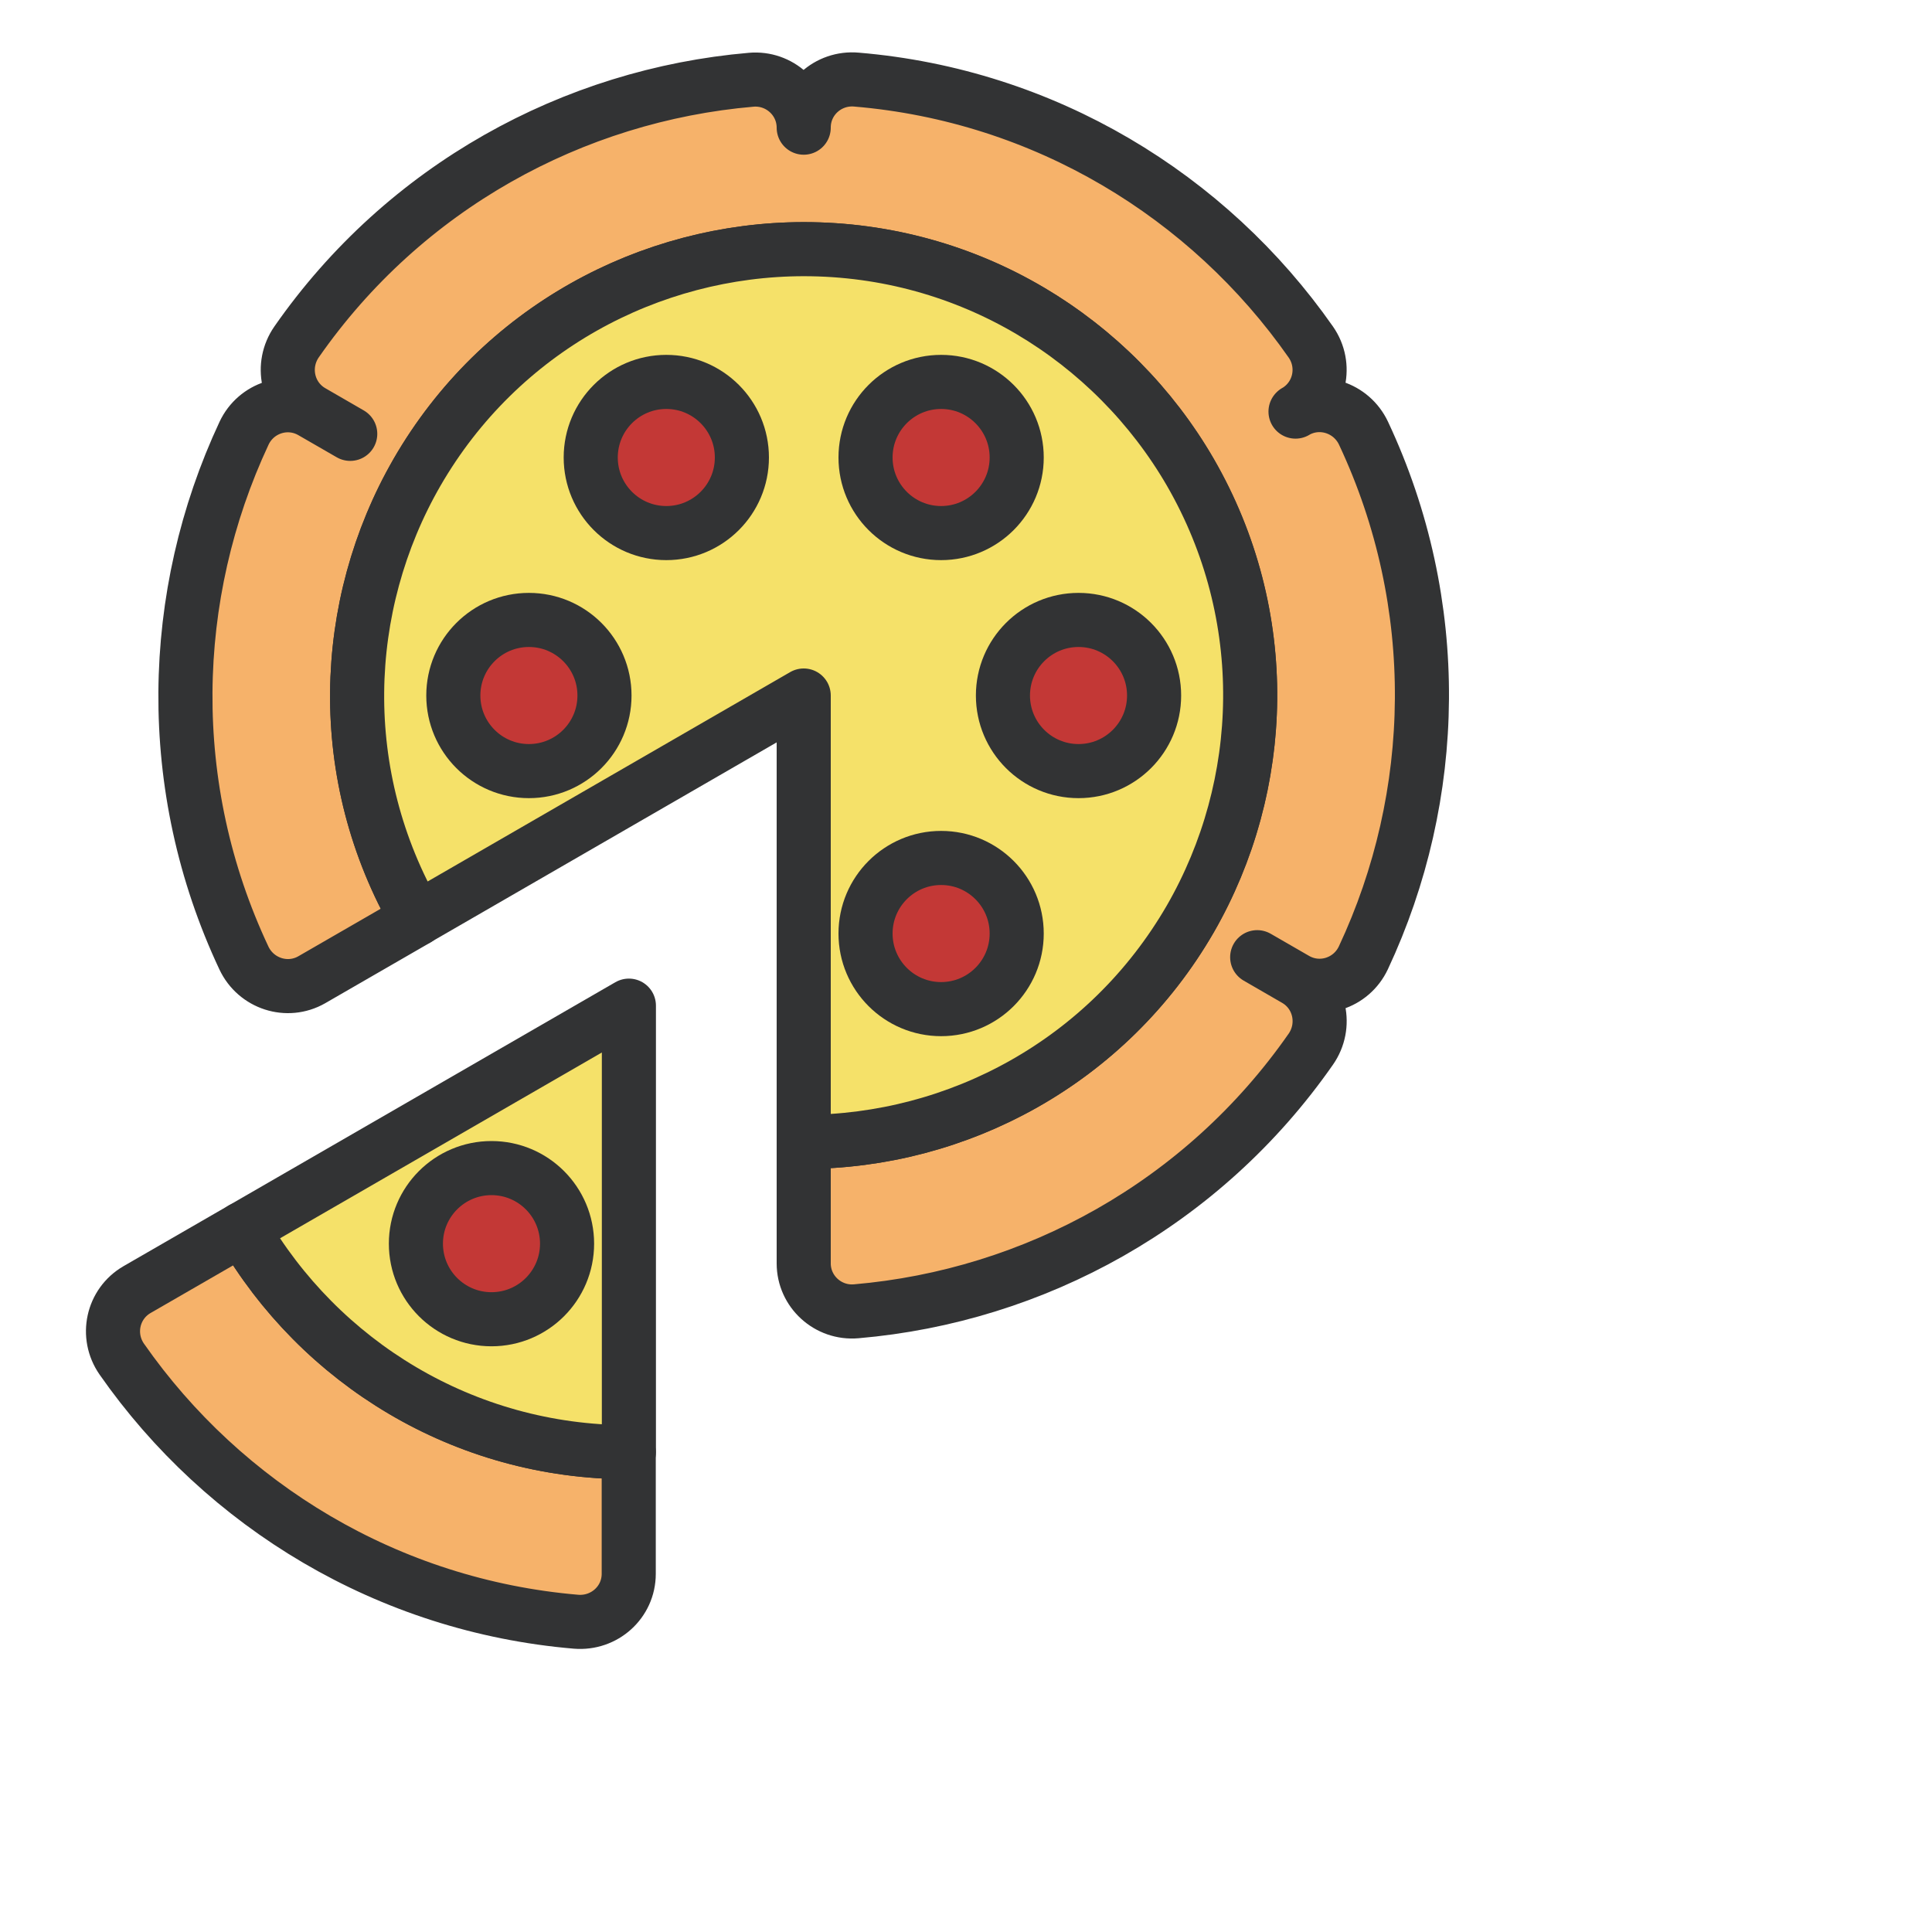 <svg xmlns="http://www.w3.org/2000/svg" xmlns:xlink="http://www.w3.org/1999/xlink" viewBox="0 0 100 100" shape-rendering="geometricPrecision" text-rendering="geometricPrecision" style="background-color:transparent"><style><![CDATA[#pizza-1-1s-200px-g2_to {animation: pizza-1-1s-200px-g2_to__to 1000ms linear infinite normal forwards}@keyframes pizza-1-1s-200px-g2_to__to { 0% {transform: translate(24px,85px)} 50% {transform: translate(30px,74px)} 100% {transform: translate(24px,85px)}}]]></style><g id="pizza-1-1s-200px-g1" transform="matrix(0.8 0 0 0.8 0 0)"><path id="pizza-1-1s-200px-path1" d="M88.22,28.03C87.44,26.37,85.42,25.71,83.83,26.62L83.82,26.63C85.41,25.71,85.86,23.64,84.81,22.13C78.19,12.66,67.58,6.17,55.41,5.15C53.58,4.99,52,6.41,52,8.25L52,8.26C52,6.43,50.42,5,48.6,5.16C37.08,6.15,26.17,12.1,19.19,22.12C18.14,23.63,18.58,25.71,20.17,26.63L22.66,28.07L20.18,26.64C18.59,25.72,16.57,26.37,15.79,28.03C10.89,38.5,10.58,50.93,15.78,61.98C16.56,63.64,18.58,64.3,20.17,63.39L26.98,59.46C21.63,50.2,22,39.22,26.98,30.57L26.98,30.57C32.33,21.3,42.03,16.13,52,16.12L52,16.12C62.69,16.12,72.02,21.93,77.01,30.57L77.01,30.57C82.36,39.83,81.99,50.81,77.01,59.46L77.01,59.46C71.67,68.7,61.97,73.87,52,73.88L52,81.74C52,83.57,53.58,85,55.4,84.84C66.92,83.85,77.83,77.9,84.81,67.88C85.86,66.37,85.42,64.29,83.83,63.37L81.34,61.93L83.82,63.36C85.41,64.28,87.43,63.63,88.21,61.97C93.11,51.51,93.41,39.08,88.22,28.03Z" fill="rgb(246,178,106)" stroke="rgb(50,51,52)" stroke-width="3.5" stroke-linecap="round" stroke-linejoin="round" stroke-miterlimit="10"/><path id="pizza-1-1s-200px-path2" d="M77.02,30.56L77.02,30.56C72.02,21.93,62.69,16.12,52,16.12L52,16.12C42.03,16.13,32.33,21.3,26.98,30.56L26.98,30.56C22,39.2,21.63,50.19,26.98,59.45L52,45L52,73.88C61.97,73.87,71.67,68.7,77.02,59.44L77.02,59.44C81.99,50.8,82.36,39.82,77.02,30.56Z" fill="rgb(245,225,105)" stroke="rgb(50,51,52)" stroke-width="3.5" stroke-linecap="round" stroke-linejoin="round" stroke-miterlimit="10"/><circle id="pizza-1-1s-200px-circle1" r="4.89" transform="matrix(1 0 0 1 43.11 29.6)" fill="rgb(195,56,54)" stroke="rgb(50,51,52)" stroke-width="3.5" stroke-miterlimit="10"/><circle id="pizza-1-1s-200px-circle2" r="4.89" transform="matrix(1 0 0 1 34.22 45)" fill="rgb(195,56,54)" stroke="rgb(50,51,52)" stroke-width="3.5" stroke-miterlimit="10"/><g id="pizza-1-1s-200px-g2_to" transform="translate(24,85)"><g id="pizza-1-1s-200px-g2" transform="translate(-28.311,-75.935)"><path id="pizza-1-1s-200px-path3" d="M19.99,70.44L13.18,74.37C11.59,75.29,11.14,77.36,12.19,78.87C18.81,88.35,29.42,94.83,41.58,95.86C43.41,96.01,44.99,94.6,44.99,92.76L44.99,84.89C34.31,84.89,24.98,79.07,19.99,70.44Z" fill="rgb(246,178,106)" stroke="rgb(50,51,52)" stroke-width="3.5" stroke-linecap="round" stroke-linejoin="round" stroke-miterlimit="10"/><g id="pizza-1-1s-200px-g3"><path id="pizza-1-1s-200px-path4" d="M45,84.89L45,56L19.99,70.44C24.98,79.07,34.31,84.89,45,84.89Z" fill="rgb(245,225,105)" stroke="rgb(50,51,52)" stroke-width="3.5" stroke-linecap="round" stroke-linejoin="round" stroke-miterlimit="10"/><circle id="pizza-1-1s-200px-circle3" r="4.89" transform="matrix(1 0 0 1 36.11 71.4)" fill="rgb(195,56,54)" stroke="rgb(50,51,52)" stroke-width="3.5" stroke-miterlimit="10"/></g></g></g><circle id="pizza-1-1s-200px-circle4" r="4.89" transform="matrix(1 0 0 1 60.89 60.4)" fill="rgb(195,56,54)" stroke="rgb(50,51,52)" stroke-width="3.5" stroke-miterlimit="10"/><circle id="pizza-1-1s-200px-circle5" r="4.89" transform="matrix(1 0 0 1 69.78 45)" fill="rgb(195,56,54)" stroke="rgb(50,51,52)" stroke-width="3.5" stroke-miterlimit="10"/><circle id="pizza-1-1s-200px-circle6" r="4.89" transform="matrix(1 0 0 1 60.89 29.6)" fill="rgb(195,56,54)" stroke="rgb(50,51,52)" stroke-width="3.5" stroke-miterlimit="10"/></g></svg>